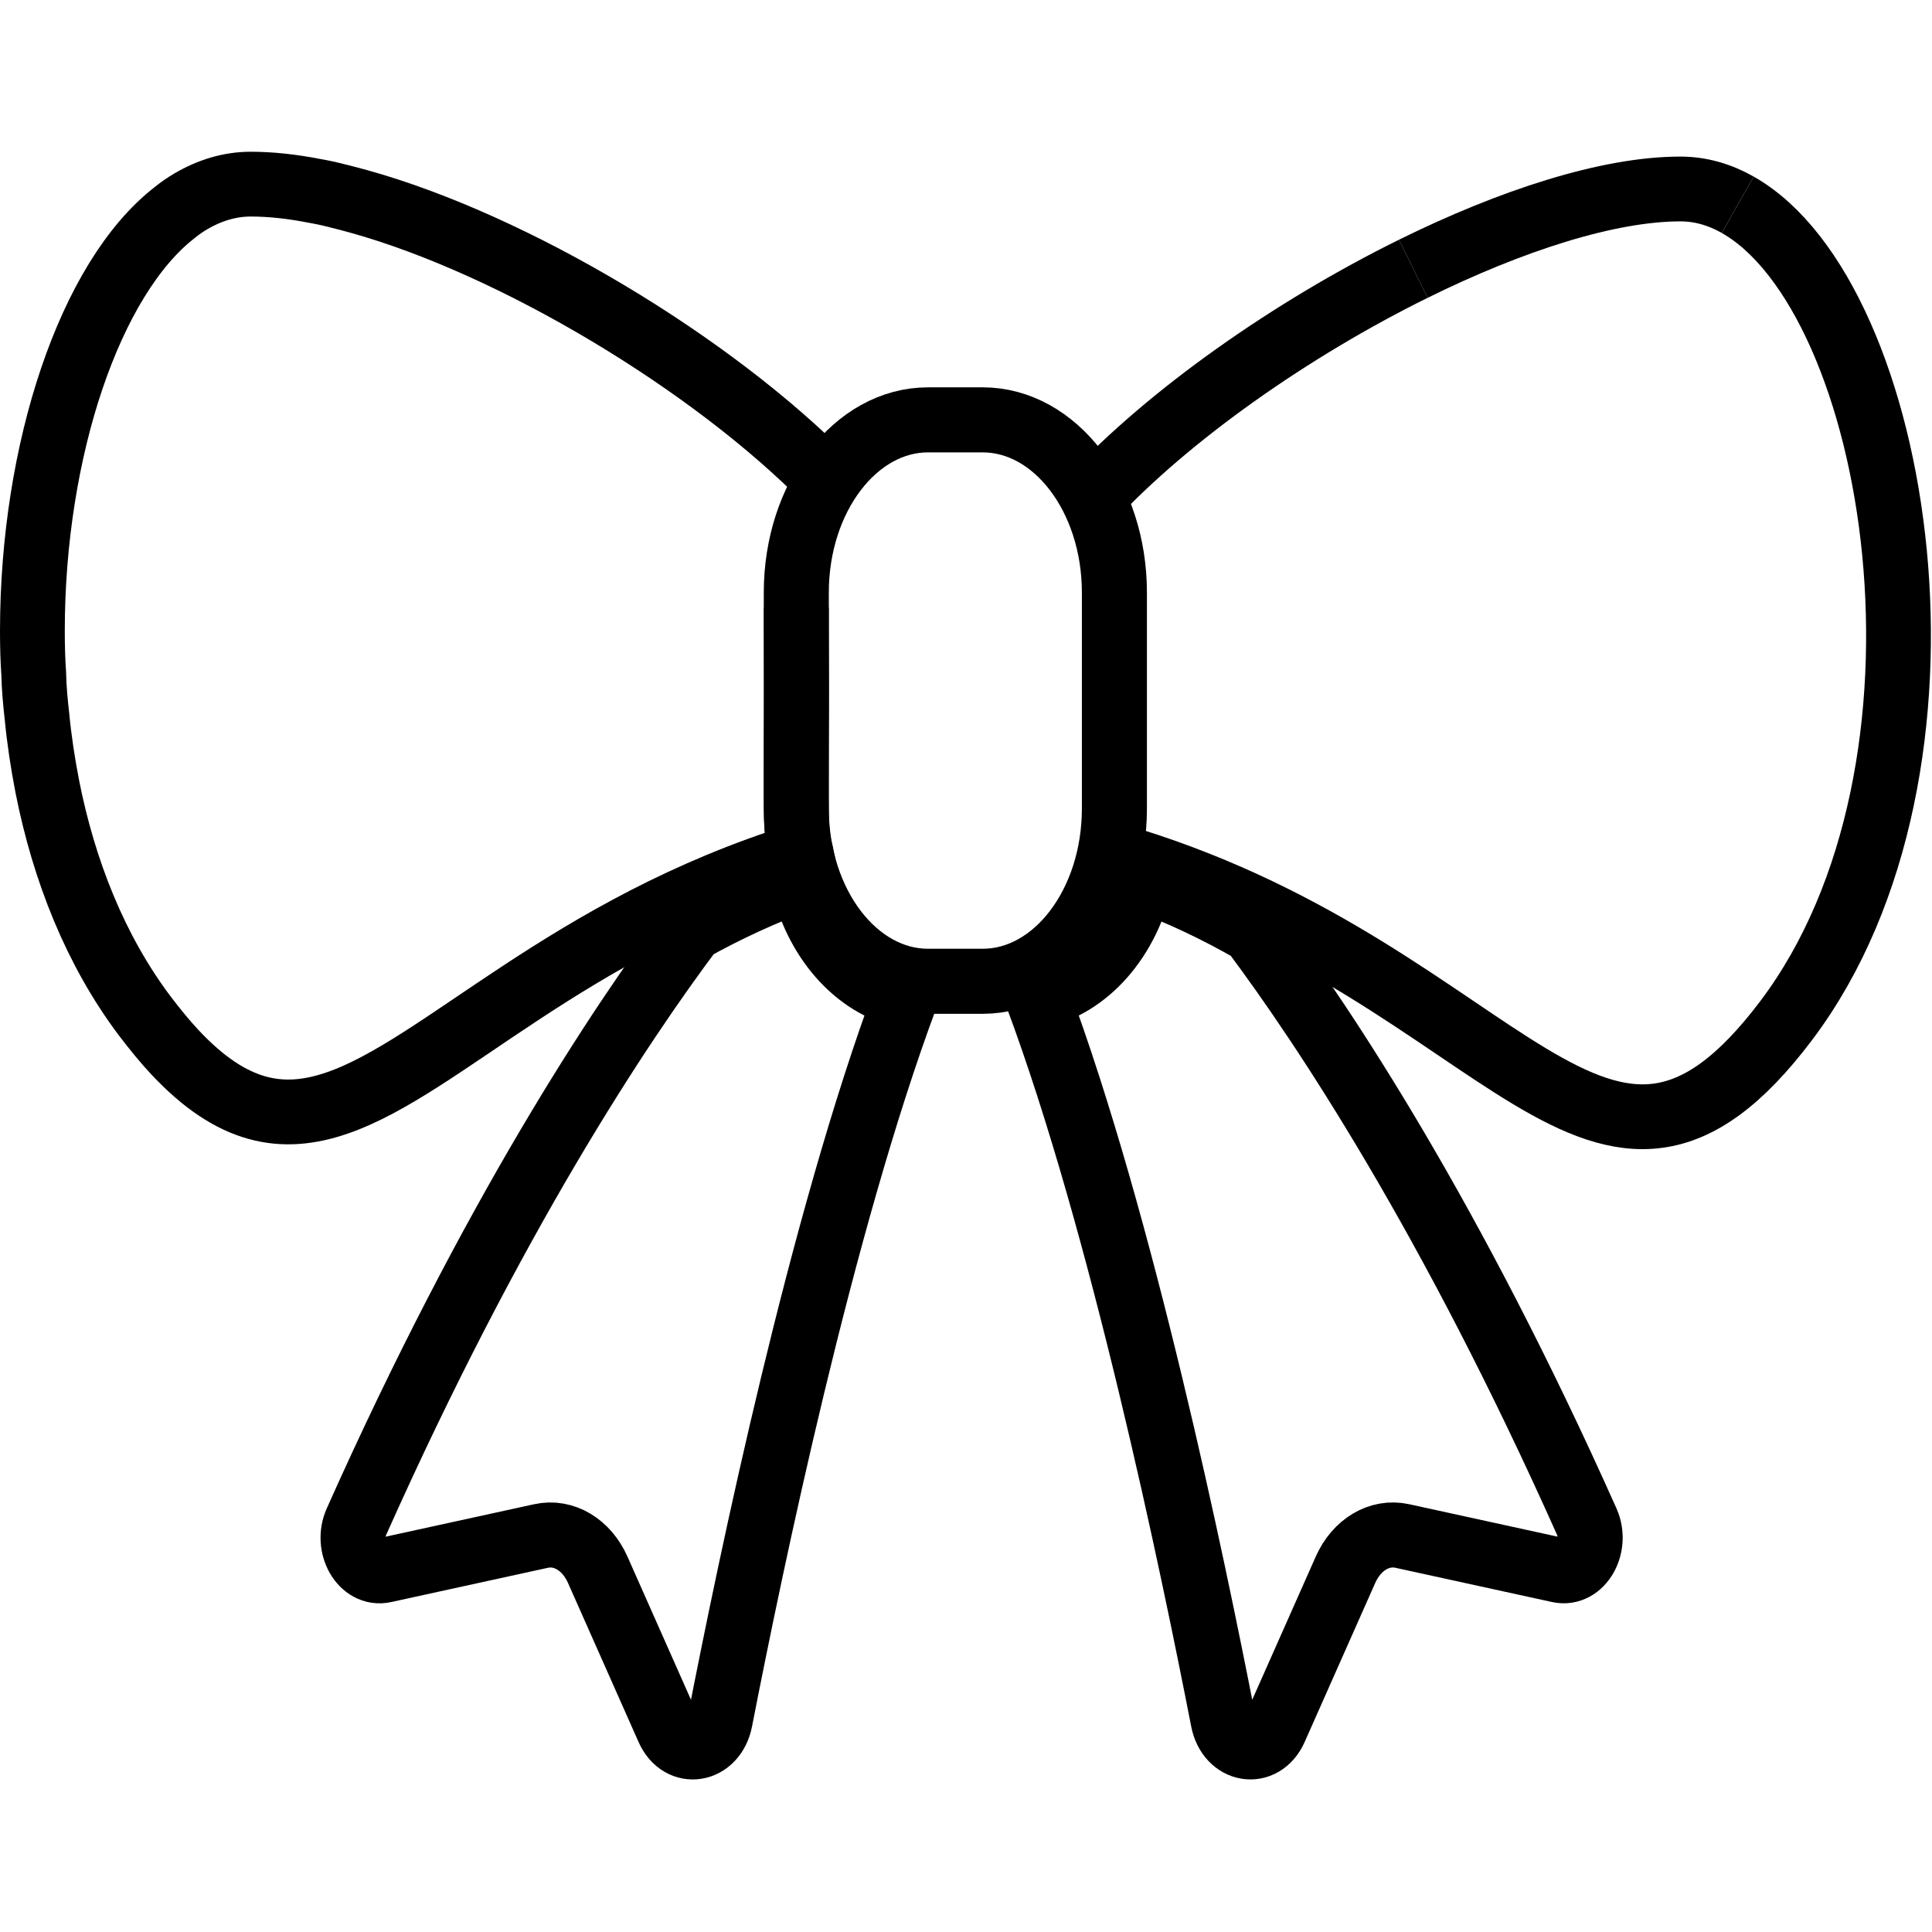 <svg xmlns="http://www.w3.org/2000/svg" width="24" height="24" viewBox="0 0 24 24"> <g transform="translate(0.0 1.885) scale(0.404)">
  
  <g
     id="line"
     transform="translate(-5.624,-14.474)">
    <path
       fill="none"
       stroke="#000"
       stroke-miterlimit="10"
       stroke-width="1.992"
       d="m 59.056,16.104 c -0.557,-0.315 -1.147,-0.485 -1.762,-0.485 -2.217,0 -5.201,0.966 -8.214,2.454"
       id="path2" />
    <path
       fill="none"
       stroke="#000"
       stroke-miterlimit="10"
       stroke-width="1.992"
       d="m 40.357,36.245 c 11.589,3.596 14.485,12.515 20.195,4.937 5.862,-7.78 3.5,-22.252 -1.496,-25.077"
       id="path4" />
    <path
       fill="none"
       stroke="#000"
       stroke-miterlimit="10"
       stroke-width="1.992"
       d="m 49.08,18.073 c -3.726,1.84 -7.498,4.479 -9.92,7.079"
       id="path6" />
    <path
       fill="none"
       stroke="#000"
       stroke-miterlimit="10"
       stroke-width="1.992"
       d="m 30.11,28.49 v 0.46 c 0.01,1.54 0.01,2.7 0,3.58 0,1.02 -0.01,1.67 0,2.14 0,0.57 0.03,0.88 0.11,1.24 0,0.02 0.01,0.03 0.01,0.05 0.02,0.04 0.03,0.09 0.04,0.14 h -0.01 c -7.18,2.23 -11.02,6.5 -14.26,7.62 -1.7,0.59 -3.24,0.32 -5,-1.56 -0.3,-0.32 -0.61,-0.7 -0.93,-1.12 -1.51,-2.01 -2.48,-4.46 -2.99,-7.04 -0.14,-0.72 -0.25,-1.44 -0.32,-2.17 -0.05,-0.44 -0.09,-0.88 -0.1,-1.32 -0.03,-0.43 -0.04,-0.87 -0.04,-1.3 0,-5.56 1.77,-10.85 4.38,-12.87 0.16,-0.13 0.32,-0.24 0.49,-0.34 0.58,-0.34 1.2,-0.53 1.84,-0.53 0.61,0 1.27,0.07 1.98,0.21 0.23,0.04 0.46,0.09 0.69,0.15 0.21,0.05 0.43,0.11 0.65,0.17 4.76,1.32 10.85,4.96 14.43,8.61"
       id="path8" />
    <path
       fill="none"
       stroke="#000"
       stroke-linecap="round"
       stroke-linejoin="round"
       stroke-miterlimit="10"
       stroke-width="2"
       d="m 30.297,36.82 c -1.243,0.45 -2.37,0.983 -3.4,1.556 -2.209,2.938 -6.123,8.834 -10.312,18.22 -0.334,0.748 0.177,1.644 0.854,1.496 l 4.821,-1.054 c 0.699,-0.153 1.399,0.264 1.743,1.038 l 2.171,4.893 c 0.38,0.856 1.407,0.685 1.592,-0.265 0.942,-4.824 3.101,-15.242 5.718,-22.267 -1.543,-0.328 -2.787,-1.759 -3.188,-3.616 z"
       id="path10" />
    <path
       fill="none"
       stroke="#000"
       stroke-linecap="round"
       stroke-linejoin="round"
       stroke-miterlimit="10"
       stroke-width="2"
       d="m 44.146,38.433 c -1.063,-0.609 -2.206,-1.165 -3.443,-1.613 -0.401,1.857 -1.645,3.288 -3.188,3.616 2.617,7.025 4.776,17.442 5.718,22.267 0.185,0.951 1.212,1.121 1.592,0.265 l 2.171,-4.893 c 0.343,-0.773 1.044,-1.19 1.743,-1.038 l 4.821,1.054 c 0.677,0.148 1.188,-0.748 0.854,-1.496 C 50.252,47.27 46.362,41.39 44.146,38.433 Z"
       id="path12" />
    <path
       fill="none"
       stroke="#000"
       stroke-miterlimit="10"
       stroke-width="2"
       d="m 35.839,22.718 h -1.679 c -2.233,0 -4.051,2.381 -4.051,5.309 v 6.645 c 0,2.927 1.817,5.309 4.051,5.309 h 1.679 c 2.233,0 4.051,-2.381 4.051,-5.309 v -6.645 c 1e-4,-2.927 -1.817,-5.309 -4.051,-5.309 z"
       id="path14" />
  </g>
</g></svg>